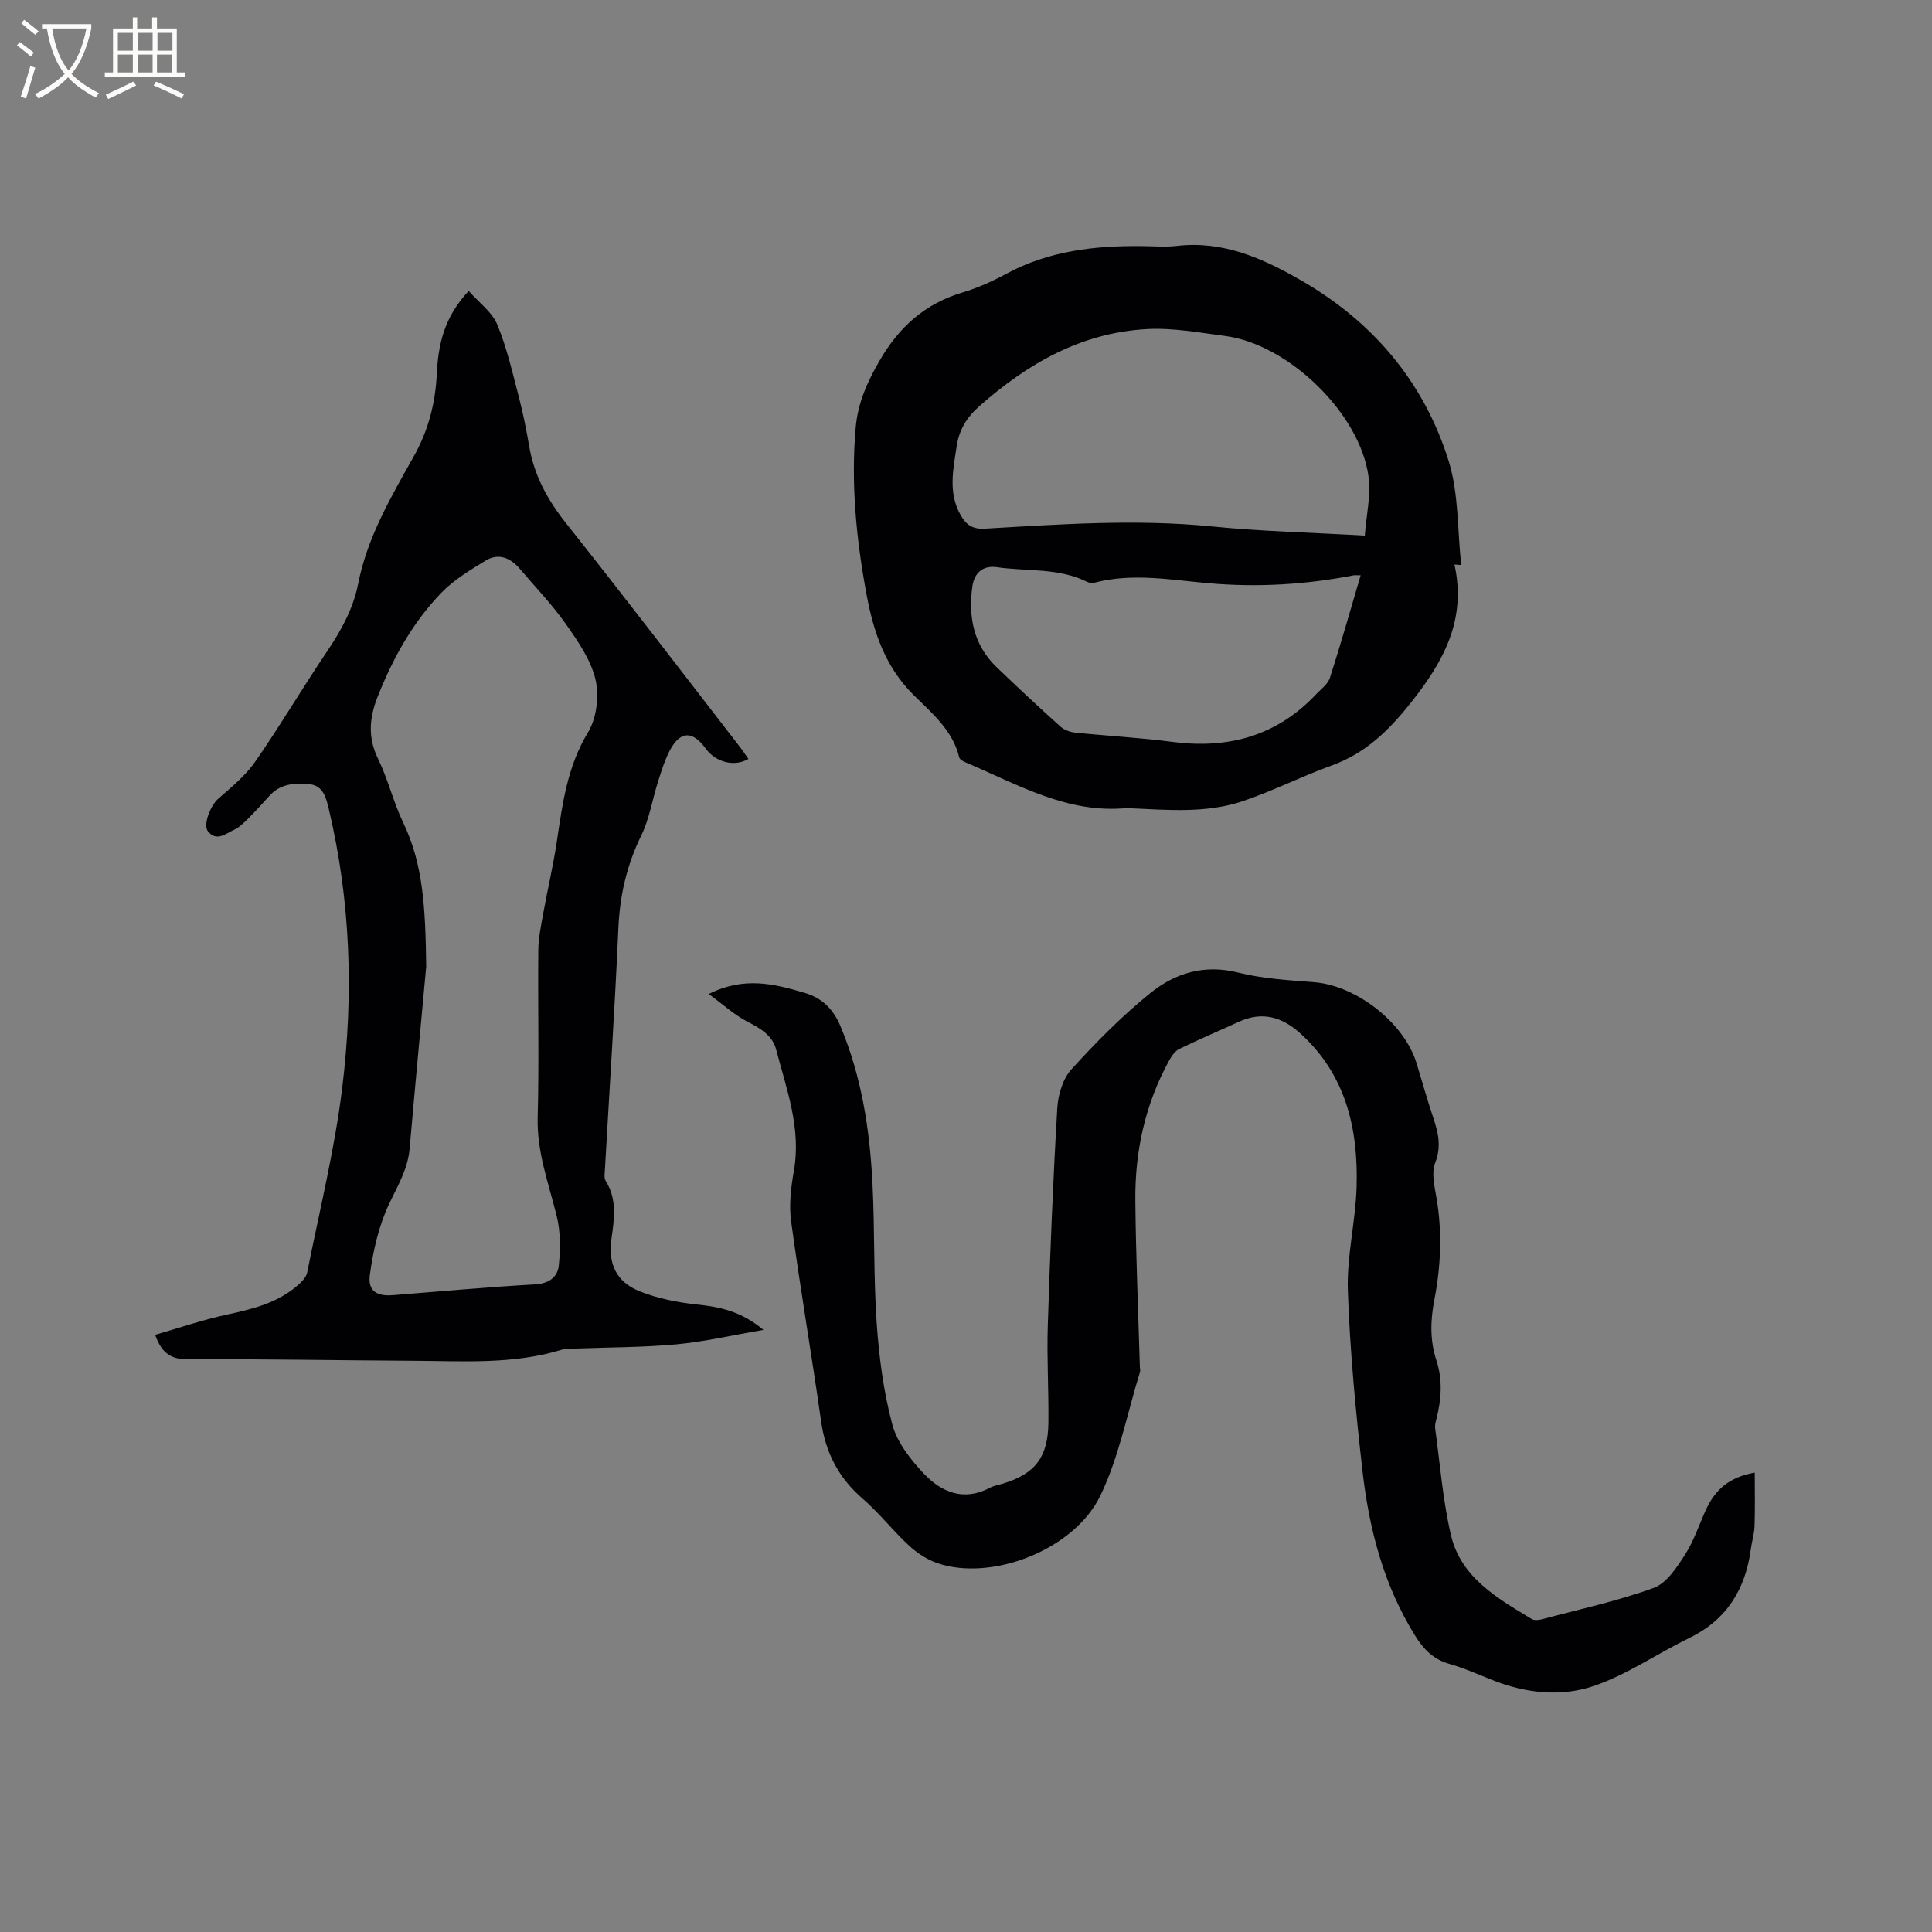 <svg enable-background="new 0 0 400 400" viewBox="0 0 400 400" xmlns="http://www.w3.org/2000/svg"><rect x="0" y="0" width="400" height="400" fill="#808080" stroke="none"/><g fill="#010103"><path d="m97.04 60.24c2.13 2.42 4.83 4.35 5.91 6.95 2.01 4.84 3.17 10.05 4.51 15.15.88 3.38 1.54 6.82 2.14 10.26 1.06 5.99 3.83 10.99 7.62 15.76 12.13 15.27 23.97 30.78 35.91 46.21.64.82 1.21 1.7 1.82 2.56-2.91 1.71-6.77.71-8.87-2.18-2.69-3.69-5.22-3.65-7.36.34-1.08 2.02-1.76 4.28-2.47 6.49-1.19 3.72-1.78 7.71-3.47 11.17-3 6.12-4.45 12.4-4.75 19.19-.74 16.63-1.84 33.24-2.78 49.86-.05.84-.24 1.87.15 2.49 2.4 3.84 1.78 7.88 1.19 12.01-.73 5.13 1.01 8.89 5.77 10.82 3.74 1.51 7.88 2.33 11.92 2.76 4.74.5 9.15 1.38 13.78 5.26-6.54 1.12-12.24 2.45-18.02 2.99-6.95.64-13.97.61-20.96.87-.85.03-1.74-.08-2.53.17-10.23 3.2-20.76 2.41-31.22 2.36-15.48-.08-30.96-.38-46.43-.31-3.42.02-5.36-1.13-6.79-5.06 5.03-1.44 9.96-3.14 15.02-4.22 5.35-1.15 10.53-2.45 14.72-6.21.74-.67 1.57-1.56 1.75-2.48 2.54-12.77 5.7-25.47 7.27-38.36 2.35-19.24 1.73-38.52-2.78-57.52-.58-2.44-1.16-4.98-4.19-5.24-2.96-.26-5.92-.04-8.14 2.46-1.48 1.66-2.99 3.3-4.57 4.87-.82.81-1.71 1.67-2.73 2.14-1.7.77-3.56 2.5-5.37.37-1.14-1.33.49-5.39 2.05-6.76 2.72-2.4 5.65-4.76 7.69-7.7 5.19-7.48 9.83-15.35 14.92-22.9 2.94-4.35 5.4-8.85 6.42-14.02 1.9-9.64 6.84-17.98 11.53-26.36 3-5.36 4.42-10.91 4.73-16.91.28-6.03 1.44-11.78 6.61-17.28zm-8.8 139.86c-.98 10.71-2.25 24.2-3.43 37.7-.37 4.25-2.47 7.69-4.24 11.43-2.15 4.55-3.33 9.73-4 14.76-.44 3.32 1.47 4.42 4.74 4.16 9.82-.77 19.63-1.68 29.46-2.23 2.9-.16 4.67-1.52 4.92-3.89.35-3.37.38-6.96-.42-10.22-1.66-6.76-4.14-13.25-3.95-20.45.31-11.55.02-23.11.13-34.66.03-2.6.6-5.21 1.06-7.79.88-4.87 2.03-9.7 2.76-14.58 1.17-7.85 2.16-15.59 6.47-22.7 1.79-2.96 2.35-7.55 1.55-10.95-.97-4.11-3.66-7.96-6.17-11.53-2.85-4.04-6.32-7.65-9.54-11.43-1.93-2.27-4.41-3.26-7.04-1.65-3.22 1.96-6.58 3.98-9.17 6.66-5.94 6.16-10.04 13.57-13.19 21.53-1.7 4.31-2.08 8.38.07 12.79 2.08 4.26 3.18 9 5.23 13.28 4.15 8.58 4.6 17.72 4.76 29.77z"/><path d="m146.74 205.8c7.29-3.68 13.52-2.11 19.77-.27 3.7 1.09 6 3.34 7.52 6.98 4.37 10.43 6.05 21.38 6.61 32.53.49 9.63.2 19.3.87 28.91.49 7.03 1.41 14.14 3.22 20.93.99 3.74 3.78 7.29 6.52 10.2 3.65 3.87 8.29 5.82 13.69 2.95.83-.44 1.81-.59 2.72-.87 6.65-2.03 9.32-5.45 9.4-12.6.08-6.66-.34-13.34-.13-20 .48-15.04 1.09-30.09 1.97-45.11.16-2.77 1.13-6.08 2.92-8.05 5.1-5.62 10.49-11.08 16.39-15.83 5.11-4.12 11.16-5.97 18.14-4.21 5.09 1.28 10.46 1.57 15.73 1.99 8.74.7 18.62 8.37 21.19 16.74 1.15 3.74 2.2 7.52 3.44 11.23 1.05 3.13 1.77 6.01.43 9.44-.81 2.05-.15 4.81.26 7.19 1.22 7.1.93 14.14-.43 21.15-.82 4.23-.94 8.4.41 12.51 1.34 4.09 1.05 8.13.01 12.2-.16.61-.34 1.28-.26 1.88 1.02 7.4 1.58 14.92 3.28 22.16 2.08 8.8 9.61 13.04 16.72 17.35.53.32 1.45.23 2.11.05 7.76-2.06 15.65-3.76 23.16-6.5 2.7-.99 4.82-4.31 6.54-6.99 1.86-2.9 2.9-6.33 4.4-9.48 1.83-3.84 4.67-6.47 9.96-7.39 0 3.84.08 7.46-.04 11.07-.05 1.57-.55 3.13-.76 4.7-1.1 8.31-4.93 14.65-12.7 18.44-6.62 3.23-12.83 7.55-19.72 9.93-6.85 2.36-14.24 1.55-21.17-1.22-2.95-1.18-5.87-2.48-8.91-3.34-3.33-.95-5.33-3.11-7.07-5.91-6.46-10.41-9.46-21.97-10.83-33.93-1.42-12.41-2.6-24.89-3.04-37.37-.25-7.13 1.59-14.31 1.81-21.48.36-12.12-2.23-23.38-11.77-31.93-3.68-3.3-7.81-4.51-12.56-2.32-4.13 1.9-8.33 3.66-12.41 5.66-.92.45-1.64 1.58-2.17 2.55-4.87 8.95-6.99 18.63-6.9 28.73.1 11.54.61 23.07.94 34.61.01.32.12.66.03.95-2.65 8.57-4.35 17.61-8.2 25.6-5.49 11.37-22.7 17.87-33.85 13.97-2.11-.74-4.15-2.09-5.8-3.62-3.34-3.09-6.17-6.75-9.6-9.72-4.97-4.3-7.66-9.52-8.58-15.99-1.96-13.83-4.33-27.6-6.21-41.43-.46-3.39-.03-7 .57-10.41 1.56-8.84-1.52-16.93-3.68-25.17-.77-2.93-3.29-4.38-5.96-5.75-2.69-1.4-5.01-3.54-7.98-5.71z"/><path d="m301.13 116.88c2.55 11.52-2.32 20.21-9.17 28.79-4.58 5.74-9.35 10.33-16.28 12.83-6.26 2.25-12.23 5.32-18.53 7.42-7.46 2.48-15.29 1.77-23.02 1.43-.21-.01-.43-.1-.63-.07-12.39 1.29-22.71-4.83-33.46-9.38-.55-.23-1.33-.62-1.44-1.08-1.34-5.63-5.68-9.2-9.43-12.91-5.93-5.88-8.32-13.06-9.77-20.88-2.11-11.41-3.25-22.86-2.24-34.47.44-5.06 2.35-9.4 4.92-13.84 4.08-7.07 9.46-11.87 17.27-14.19 3.12-.93 6.16-2.32 9.04-3.87 8.77-4.73 18.24-5.81 27.97-5.71 2.44.02 4.9.24 7.31-.04 9.5-1.11 17.68 2.54 25.54 7.04 14.95 8.56 25.57 21.05 30.7 37.43 2.13 6.81 1.82 14.37 2.62 21.6-.45-.03-.93-.07-1.4-.1zm-18.56-5.99c.31-4.21 1.29-8.34.76-12.26-1.76-13.05-16.62-27.39-29.68-29.07-5.34-.69-10.76-1.71-16.09-1.43-13.61.71-24.79 7.11-34.82 15.99-2.64 2.33-4.16 4.9-4.67 8.26-.72 4.82-1.81 9.62.82 14.27 1.16 2.04 2.48 2.95 5.05 2.8 15.64-.91 31.26-2.02 46.96-.46 10.21 1.02 20.49 1.26 31.67 1.9zm-.86 8.22c-.86 0-1.18-.05-1.47.01-9.92 1.92-19.86 2.52-29.98 1.63-7.84-.68-15.77-2.19-23.66-.11-.47.12-1.1.04-1.54-.18-5.91-2.94-12.42-2.13-18.65-3.03-2.92-.42-4.7 1.18-5.09 3.98-.87 6.27.22 12.08 4.97 16.67 4.34 4.19 8.77 8.3 13.25 12.34.78.7 2 1.15 3.06 1.26 6.72.69 13.47 1.05 20.16 1.92 11.58 1.51 21.62-1.24 29.76-9.89 1.01-1.07 2.4-2.07 2.82-3.36 2.24-6.94 4.22-13.96 6.37-21.24z"/></g><path d="m6.4 11.7c-1-.8-1.9-1.6-2.9-2.3l.6-.7c.9.7 1.9 1.4 2.9 2.2zm-2.1 8.3c.7-2.1 1.4-4.2 2-6.4.2.1.6.3 1 .4-.7 2.3-1.3 4.4-1.9 6.4zm3-12.8c-1.1-.9-2.1-1.7-2.9-2.4l.6-.7c1 .8 2 1.5 3 2.4zm1.4-1.3v-.9h10.2v.9c-.9 4.2-2.3 7.3-4.1 9.4 1.3 1.4 3.2 2.7 5.7 4-.2.2-.4.5-.7.9-2.5-1.4-4.4-2.7-5.7-4.2-1.4 1.5-3.5 3-6.1 4.4 0 0 0 0-.1-.1-.3-.4-.5-.7-.7-.8 2.7-1.3 4.7-2.8 6.2-4.2-1.8-2.2-3-5.3-3.7-9.4zm9.2 0h-7.1c.6 3.8 1.7 6.7 3.4 8.7 1.7-2 2.9-4.8 3.7-8.7z" fill="#fcfbfa"/><path d="m31.6 3.6h.9v2.3h4.1v9.1h1.7v.9h-16.6v-.9h1.7v-9.1h4.1v-2.3h.9v2.3h3.1v-2.3zm-4 13.3.6.8c-1.9.9-3.8 1.9-5.8 2.8-.2-.3-.3-.6-.5-.9 2-.9 3.9-1.8 5.7-2.7zm-3.2-10.1v3.7h3.1v-3.7zm0 4.5v3.7h3.1v-3.7zm4.1-4.5v3.7h3.1v-3.7zm0 4.5v3.7h3.1v-3.7zm9.1 9.1c-2.1-1.1-4.1-2-5.8-2.7l.5-.8c2.2.9 4.1 1.8 5.8 2.6zm-1.9-13.6h-3.1v3.7h3.1zm-3.2 4.5v3.7h3.1v-3.7z" fill="#fcfbfa"/></svg>